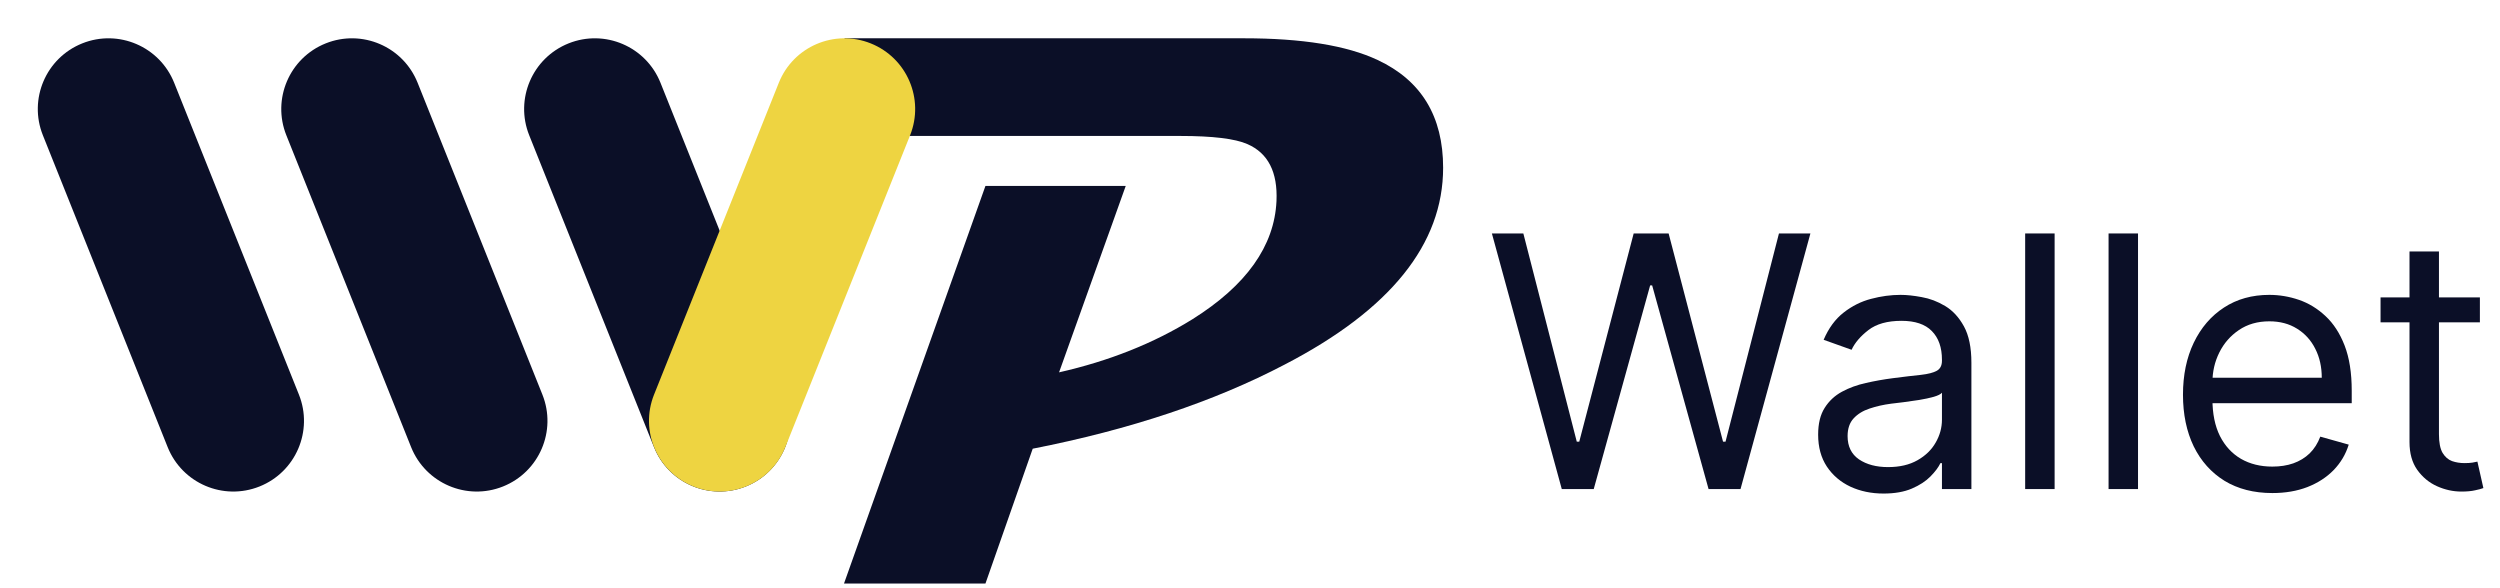 <svg width="136" height="32" viewBox="0 0 136 32" fill="none" xmlns="http://www.w3.org/2000/svg">
<path d="M78.506 9.125C78.506 13.285 75.632 16.855 69.883 19.834C66.046 21.844 61.479 23.369 56.18 24.409L53.608 31.746H45.913L53.608 10.115H61.24L57.613 20.256C60.34 19.638 62.758 18.675 64.866 17.368C67.803 15.527 69.328 13.383 69.441 10.938C69.511 9.363 68.984 8.33 67.859 7.839C67.185 7.543 65.969 7.396 64.212 7.396H42.666L45.955 2.083H67.67C70.846 2.083 73.271 2.477 74.943 3.264C77.319 4.374 78.506 6.328 78.506 9.125Z" fill="#0B0F27"/>
<path d="M15.577 7.359C14.788 5.387 15.747 3.149 17.719 2.36C19.691 1.571 21.929 2.53 22.718 4.502L29.506 21.465C30.295 23.437 29.336 25.675 27.364 26.464C25.392 27.253 23.154 26.294 22.364 24.322L15.577 7.359Z" fill="#0B0F27"/>
<path d="M2.333 7.359C1.543 5.387 2.502 3.149 4.474 2.36C6.446 1.571 8.685 2.53 9.474 4.502L16.261 21.465C17.05 23.437 16.091 25.675 14.119 26.464C12.147 27.253 9.909 26.294 9.12 24.322L2.333 7.359Z" fill="#0B0F27"/>
<path d="M28.789 7.359C28 5.387 28.959 3.149 30.93 2.36C32.903 1.571 35.141 2.53 35.93 4.502L42.717 21.465C43.506 23.437 42.547 25.675 40.575 26.464C38.603 27.253 36.365 26.294 35.576 24.322L28.789 7.359Z" fill="#0B0F27"/>
<path d="M49.509 7.359C50.298 5.387 49.339 3.149 47.367 2.36C45.395 1.571 43.157 2.53 42.368 4.502L35.581 21.465C34.792 23.437 35.751 25.675 37.723 26.464C39.695 27.253 41.933 26.294 42.722 24.322L49.509 7.359Z" fill="#EED441"/>
<path d="M134.906 16.177V17.535H129.502V16.177H134.906ZM131.077 13.678H132.679V23.618C132.679 24.071 132.745 24.41 132.876 24.636C133.012 24.858 133.184 25.008 133.392 25.084C133.605 25.157 133.829 25.193 134.064 25.193C134.241 25.193 134.386 25.184 134.499 25.166C134.612 25.143 134.703 25.125 134.771 25.112L135.096 26.551C134.988 26.592 134.836 26.633 134.642 26.673C134.447 26.718 134.2 26.741 133.902 26.741C133.449 26.741 133.005 26.644 132.571 26.449C132.141 26.255 131.783 25.958 131.498 25.56C131.217 25.162 131.077 24.659 131.077 24.052V13.678Z" fill="#0B0F27"/>
<path d="M123.616 26.822C122.611 26.822 121.744 26.6 121.015 26.157C120.291 25.709 119.732 25.084 119.338 24.283C118.949 23.477 118.754 22.54 118.754 21.472C118.754 20.404 118.949 19.462 119.338 18.648C119.732 17.828 120.28 17.19 120.981 16.733C121.687 16.271 122.511 16.041 123.453 16.041C123.996 16.041 124.532 16.131 125.062 16.312C125.591 16.493 126.073 16.787 126.508 17.195C126.942 17.598 127.289 18.132 127.547 18.797C127.805 19.462 127.934 20.282 127.934 21.255V21.934H119.895V20.549H126.304C126.304 19.96 126.187 19.435 125.951 18.974C125.72 18.512 125.39 18.148 124.96 17.881C124.534 17.613 124.032 17.48 123.453 17.48C122.814 17.48 122.262 17.638 121.796 17.955C121.334 18.267 120.979 18.675 120.73 19.177C120.481 19.68 120.357 20.218 120.357 20.793V21.716C120.357 22.504 120.492 23.172 120.764 23.719C121.04 24.263 121.423 24.677 121.911 24.962C122.4 25.242 122.968 25.383 123.616 25.383C124.037 25.383 124.417 25.324 124.756 25.206C125.1 25.084 125.397 24.903 125.646 24.663C125.895 24.419 126.087 24.116 126.223 23.753L127.771 24.188C127.608 24.713 127.334 25.175 126.949 25.573C126.565 25.967 126.089 26.274 125.523 26.496C124.958 26.714 124.322 26.822 123.616 26.822Z" fill="#0B0F27"/>
<path d="M116.308 12.7V26.605H114.706V12.7H116.308Z" fill="#0B0F27"/>
<path d="M111.771 12.7V26.605H110.169V12.7H111.771Z" fill="#0B0F27"/>
<path d="M102.464 26.849C101.804 26.849 101.204 26.725 100.665 26.476C100.127 26.223 99.699 25.858 99.382 25.383C99.065 24.903 98.907 24.324 98.907 23.645C98.907 23.047 99.024 22.563 99.26 22.192C99.495 21.816 99.81 21.522 100.204 21.309C100.597 21.096 101.032 20.938 101.507 20.834C101.987 20.725 102.469 20.639 102.953 20.576C103.587 20.494 104.101 20.433 104.494 20.393C104.893 20.347 105.182 20.273 105.364 20.169C105.549 20.064 105.642 19.883 105.642 19.625V19.571C105.642 18.901 105.459 18.381 105.092 18.009C104.73 17.638 104.18 17.453 103.442 17.453C102.677 17.453 102.077 17.62 101.643 17.955C101.208 18.29 100.903 18.648 100.726 19.028L99.206 18.485C99.477 17.851 99.839 17.358 100.292 17.005C100.749 16.647 101.247 16.398 101.785 16.258C102.329 16.113 102.863 16.041 103.388 16.041C103.723 16.041 104.107 16.081 104.542 16.163C104.981 16.24 105.404 16.4 105.812 16.645C106.224 16.889 106.565 17.258 106.837 17.752C107.108 18.245 107.244 18.906 107.244 19.734V26.605H105.642V25.193H105.56C105.452 25.419 105.271 25.661 105.017 25.919C104.764 26.177 104.427 26.397 104.006 26.578C103.585 26.759 103.071 26.849 102.464 26.849ZM102.709 25.41C103.343 25.41 103.877 25.285 104.311 25.037C104.75 24.788 105.081 24.466 105.302 24.073C105.529 23.679 105.642 23.265 105.642 22.83V21.363C105.574 21.445 105.425 21.52 105.194 21.587C104.967 21.651 104.705 21.707 104.406 21.757C104.112 21.802 103.825 21.843 103.544 21.88C103.268 21.911 103.044 21.938 102.872 21.961C102.455 22.015 102.066 22.104 101.704 22.226C101.346 22.343 101.057 22.522 100.835 22.762C100.618 22.997 100.509 23.319 100.509 23.726C100.509 24.283 100.715 24.704 101.127 24.989C101.543 25.27 102.071 25.41 102.709 25.41Z" fill="#0B0F27"/>
<path d="M84.961 26.605L81.159 12.7H82.87L85.776 24.025H85.912L88.872 12.7H90.773L93.733 24.025H93.869L96.775 12.7H98.486L94.684 26.605H92.946L89.877 15.525H89.768L86.699 26.605H84.961Z" fill="#0B0F27"/>
</svg>